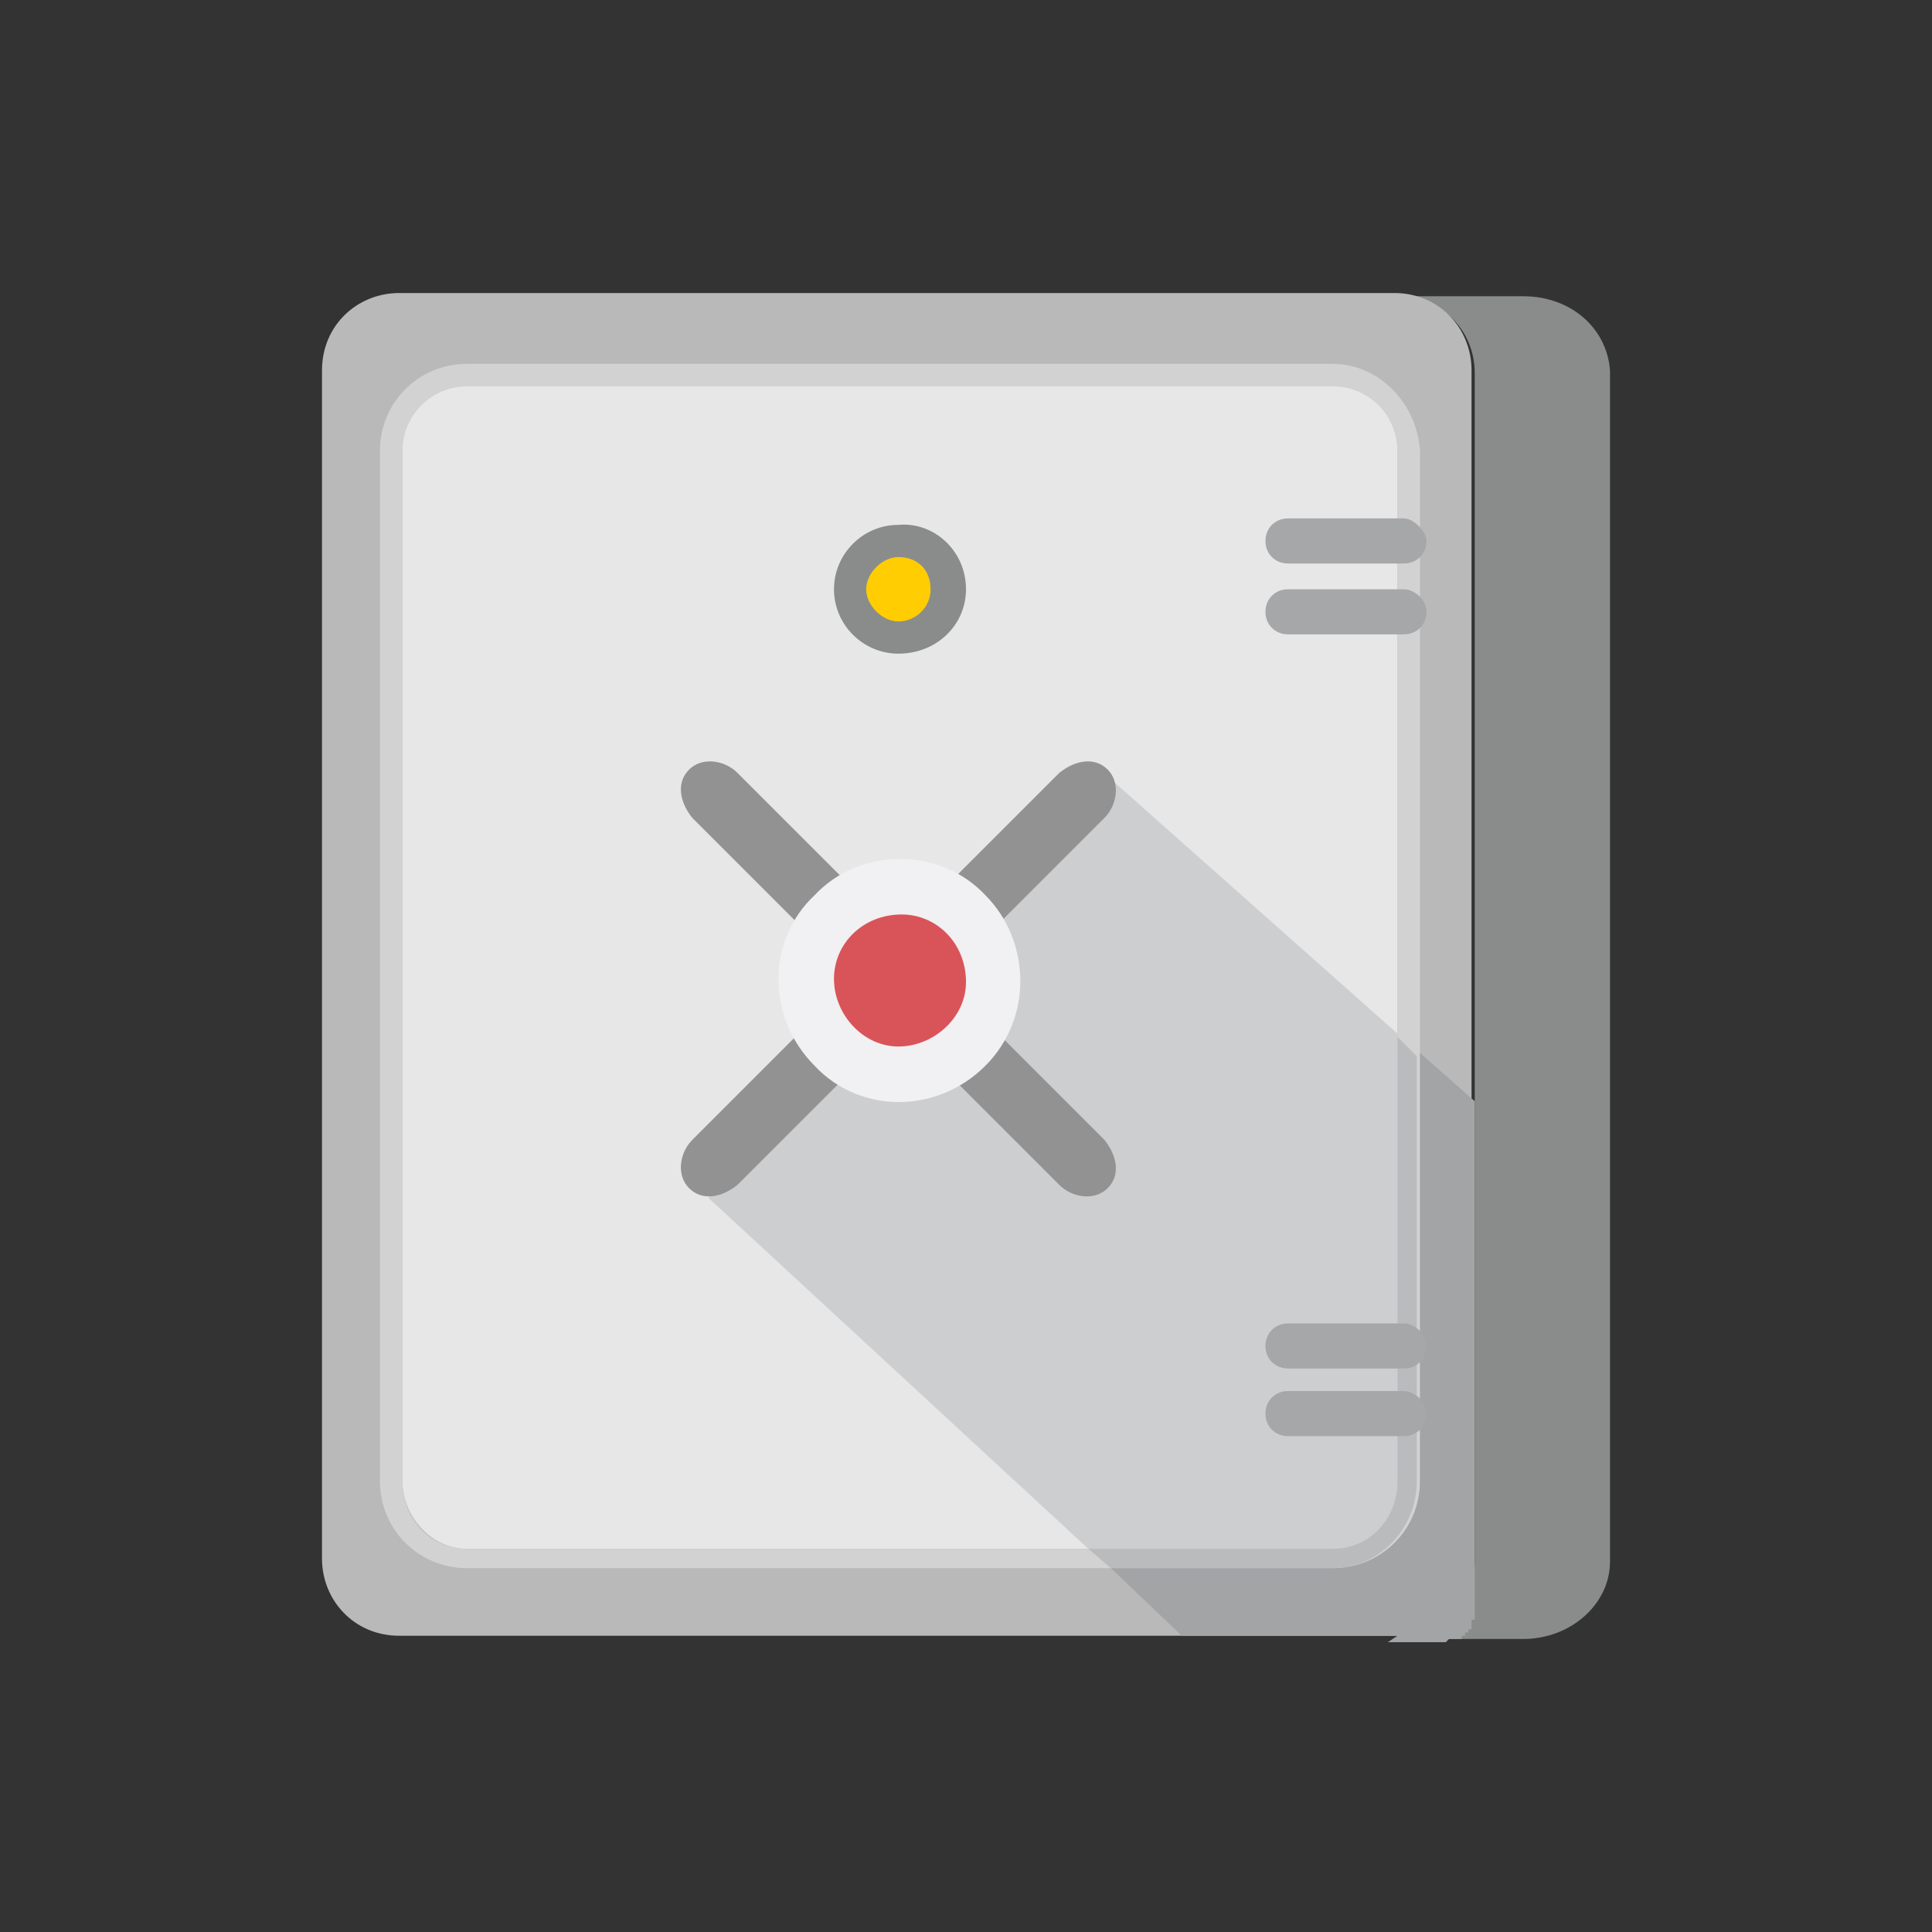<?xml version="1.0" encoding="utf-8"?>
<!-- Generator: Adobe Illustrator 21.0.0, SVG Export Plug-In . SVG Version: 6.00 Build 0)  -->
<svg version="1.1" id="Layer_1" xmlns="http://www.w3.org/2000/svg" xmlns:xlink="http://www.w3.org/1999/xlink" x="0px" y="0px"
	 viewBox="0 0 60 60" style="enable-background:new 0 0 60 60;" xml:space="preserve">
<rect x="0" y="0" width="60" height="60" fill="#333333" stroke="none"/>
<style type="text/css">
	.st0{fill:#8A8C8B;}
	.st1{fill:#B9B9BA;}
	.st2{fill:#E7E7E7;}
	.st3{fill:#D3D2D2;}
	.st4{fill-rule:evenodd;clip-rule:evenodd;fill:#A3A4A6;}
	.st5{fill-rule:evenodd;clip-rule:evenodd;fill:#CCCED0;}
	.st6{fill-rule:evenodd;clip-rule:evenodd;fill:#BABBBC;}
	.st7{fill-rule:evenodd;clip-rule:evenodd;fill:#A5A7A9;}
	.st8{fill-rule:evenodd;clip-rule:evenodd;fill:#929293;}
	.st9{fill-rule:evenodd;clip-rule:evenodd;fill:#F1F0F2;}
	.st10{fill-rule:evenodd;clip-rule:evenodd;fill:#D6D7D7;}
	.st11{fill-rule:evenodd;clip-rule:evenodd;fill:#D95459;}
	.st12{fill-rule:evenodd;clip-rule:evenodd;fill:#8A8C8B;}
	.st13{fill-rule:evenodd;clip-rule:evenodd;fill:#FFCD02;}
</style>
<g>
	<path class="st0" d="M47.3,9.2h-3.9c1.3,0,2.4,1,2.4,2.4v36.9c0,1.3-1,2.4-2.4,2.4h3.9c1.5,0,2.7-1.1,2.7-2.4V11.5
		C49.9,10.2,48.8,9.2,47.3,9.2z"/>
	<path class="st1" d="M45.7,48.5V11.5c0-1.3-1-2.4-2.4-2.4H12.7h-0.3c-1.3,0-2.4,1-2.4,2.4v36.9c0,1.3,1,2.4,2.4,2.4h0.3h30.7
		C44.7,50.8,45.7,49.8,45.7,48.5z"/>
</g>
<g>
	<path class="st2" d="M41.4,11.9H14.5c-1.1,0-2,0.9-2,2V46c0,1.1,0.9,2.1,2,2.1h26.9c1.1,0,2-0.9,2-2.1V14
		C43.4,12.9,42.5,11.9,41.4,11.9z"/>
	<path class="st3" d="M41.4,11.3H14.5c-1.5,0-2.7,1.2-2.7,2.7V46c0,1.5,1.2,2.7,2.7,2.7h26.9c1.5,0,2.7-1.2,2.7-2.7V14
		C44,12.5,42.8,11.3,41.4,11.3z M43.4,46c0,1.1-0.9,2.1-2,2.1H14.5c-1.1,0-2-0.9-2-2.1V14c0-1.1,0.9-2,2-2h26.9c1.1,0,2,0.9,2,2V46z
		"/>
</g>
<path class="st4" d="M43.4,50.8L43.4,50.8h-6.7l-2.2-2.1h6.9c1.5,0,2.7-1.2,2.7-2.7V32.7l1.7,1.5v14.2c0,0,0,0.1,0,0.1
	c0,0,0,0.1,0,0.1c0,0,0,0.1,0,0.1c0,0,0,0.1,0,0.1v0.1v0.1c0,0,0,0,0,0.1l0,0.1V49c0,0,0,0,0,0.1s0,0,0,0.1l0,0.1v0.1c0,0,0,0,0,0.1
	l0,0l0,0.1l0,0.1v0c0,0,0,0.1,0,0.1c0,0,0,0,0,0.1l0,0.1l0,0.1l0,0l0,0.1l0,0l0,0.1l-0.1,0l0,0l0,0.1l0,0.1l0,0l0,0.1l-0.1,0l0,0.1
	l-0.1,0l0,0.1l0,0l0,0l-0.1,0l0,0l0,0.1l0,0c0,0-0.1,0-0.1,0l0,0c0,0,0,0-0.1,0l0,0l0,0l0,0l-0.1,0l0,0c0,0,0,0-0.1,0l0,0l0,0l0,0
	c0,0,0,0-0.1,0.1l0,0l-0.1,0l0,0h-0.1l0,0l0,0l0,0l-0.1,0l0,0c0,0,0,0-0.1,0l0,0c0,0,0,0-0.1,0l0,0l-0.1,0l0,0c0,0,0,0-0.1,0l0,0
	c0,0,0,0-0.1,0l0,0H44l0,0c0,0,0,0-0.1,0l0,0h-0.1l0,0c0,0,0,0-0.1,0l0,0h-0.1l0,0c0,0,0,0-0.1,0l0,0h-0.1l0,0h-0.1l0,0
	c0,0,0,0-0.1,0l0,0c0,0-0.1,0-0.1,0l0,0L43.4,50.8L43.4,50.8C43.4,50.8,43.4,50.8,43.4,50.8L43.4,50.8z"/>
<path class="st5" d="M41.4,48.1h-7.6L22,37.2l12.5-13l8.9,7.9V46C43.4,47.2,42.5,48.1,41.4,48.1L41.4,48.1z"/>
<path class="st6" d="M41.4,48.7h-6.9l-0.7-0.6h7.6c1.1,0,2-0.9,2-2.1V32.2l0.6,0.6V46C44,47.5,42.8,48.7,41.4,48.7L41.4,48.7z"/>
<path class="st7" d="M44.3,16.8c0,0.4-0.3,0.7-0.7,0.7h-3.6c-0.4,0-0.7-0.3-0.7-0.7s0.3-0.7,0.7-0.7h3.6
	C43.9,16.1,44.3,16.5,44.3,16.8L44.3,16.8z"/>
<path class="st7" d="M44.3,19c0,0.4-0.3,0.7-0.7,0.7h-3.6c-0.4,0-0.7-0.3-0.7-0.7s0.3-0.7,0.7-0.7h3.6C43.9,18.3,44.3,18.6,44.3,19
	L44.3,19z"/>
<path class="st7" d="M44.3,41.8c0,0.4-0.3,0.7-0.7,0.7h-3.6c-0.4,0-0.7-0.3-0.7-0.7s0.3-0.7,0.7-0.7h3.6
	C43.9,41.1,44.3,41.4,44.3,41.8L44.3,41.8z"/>
<path class="st7" d="M44.3,43.9c0,0.4-0.3,0.7-0.7,0.7h-3.6c-0.4,0-0.7-0.3-0.7-0.7s0.3-0.7,0.7-0.7h3.6
	C43.9,43.2,44.3,43.5,44.3,43.9L44.3,43.9z"/>
<path class="st8" d="M34.3,35.4l-5-5l5-5c0.4-0.4,0.5-1.1,0.1-1.5c-0.4-0.4-1-0.3-1.5,0.1l-5,5l-5-5c-0.4-0.4-1.1-0.5-1.5-0.1
	c-0.4,0.4-0.3,1,0.1,1.5l5,5l-5,5c-0.4,0.4-0.5,1.1-0.1,1.5c0.4,0.4,1,0.3,1.5-0.1l5-5l5,5c0.4,0.4,1.1,0.5,1.5,0.1
	C34.8,36.5,34.7,35.9,34.3,35.4z"/>
<path class="st9" d="M30.6,33.1c-1.5,1.5-3.9,1.5-5.3,0c-1.5-1.5-1.5-3.9,0-5.3c1.4-1.5,3.9-1.5,5.3,0C32,29.2,32.1,31.6,30.6,33.1
	L30.6,33.1z"/>
<path class="st10" d="M29.1,31.6c-0.7,0.7-1.7,0.7-2.4,0c-0.6-0.7-0.7-1.7,0-2.4c0.7-0.7,1.7-0.7,2.3,0S29.7,31,29.1,31.6L29.1,31.6
	z"/>
<path class="st11" d="M30,30.5c0,1.1-1,2-2.1,2c-1.1,0-2-1-2-2.1c0-1.1,0.9-2,2.1-2C29.1,28.4,30,29.3,30,30.5L30,30.5z"/>
<path class="st12" d="M30,18.3c0,1.1-0.9,2-2.1,2c-1.1,0-2-0.9-2-2c0-1.1,0.9-2,2-2C29,16.2,30,17.1,30,18.3L30,18.3z"/>
<path class="st13" d="M28.9,18.3c0,0.6-0.5,1-1,1c-0.5,0-1-0.5-1-1s0.5-1,1-1C28.5,17.3,28.9,17.7,28.9,18.3L28.9,18.3z"/>
</svg>
